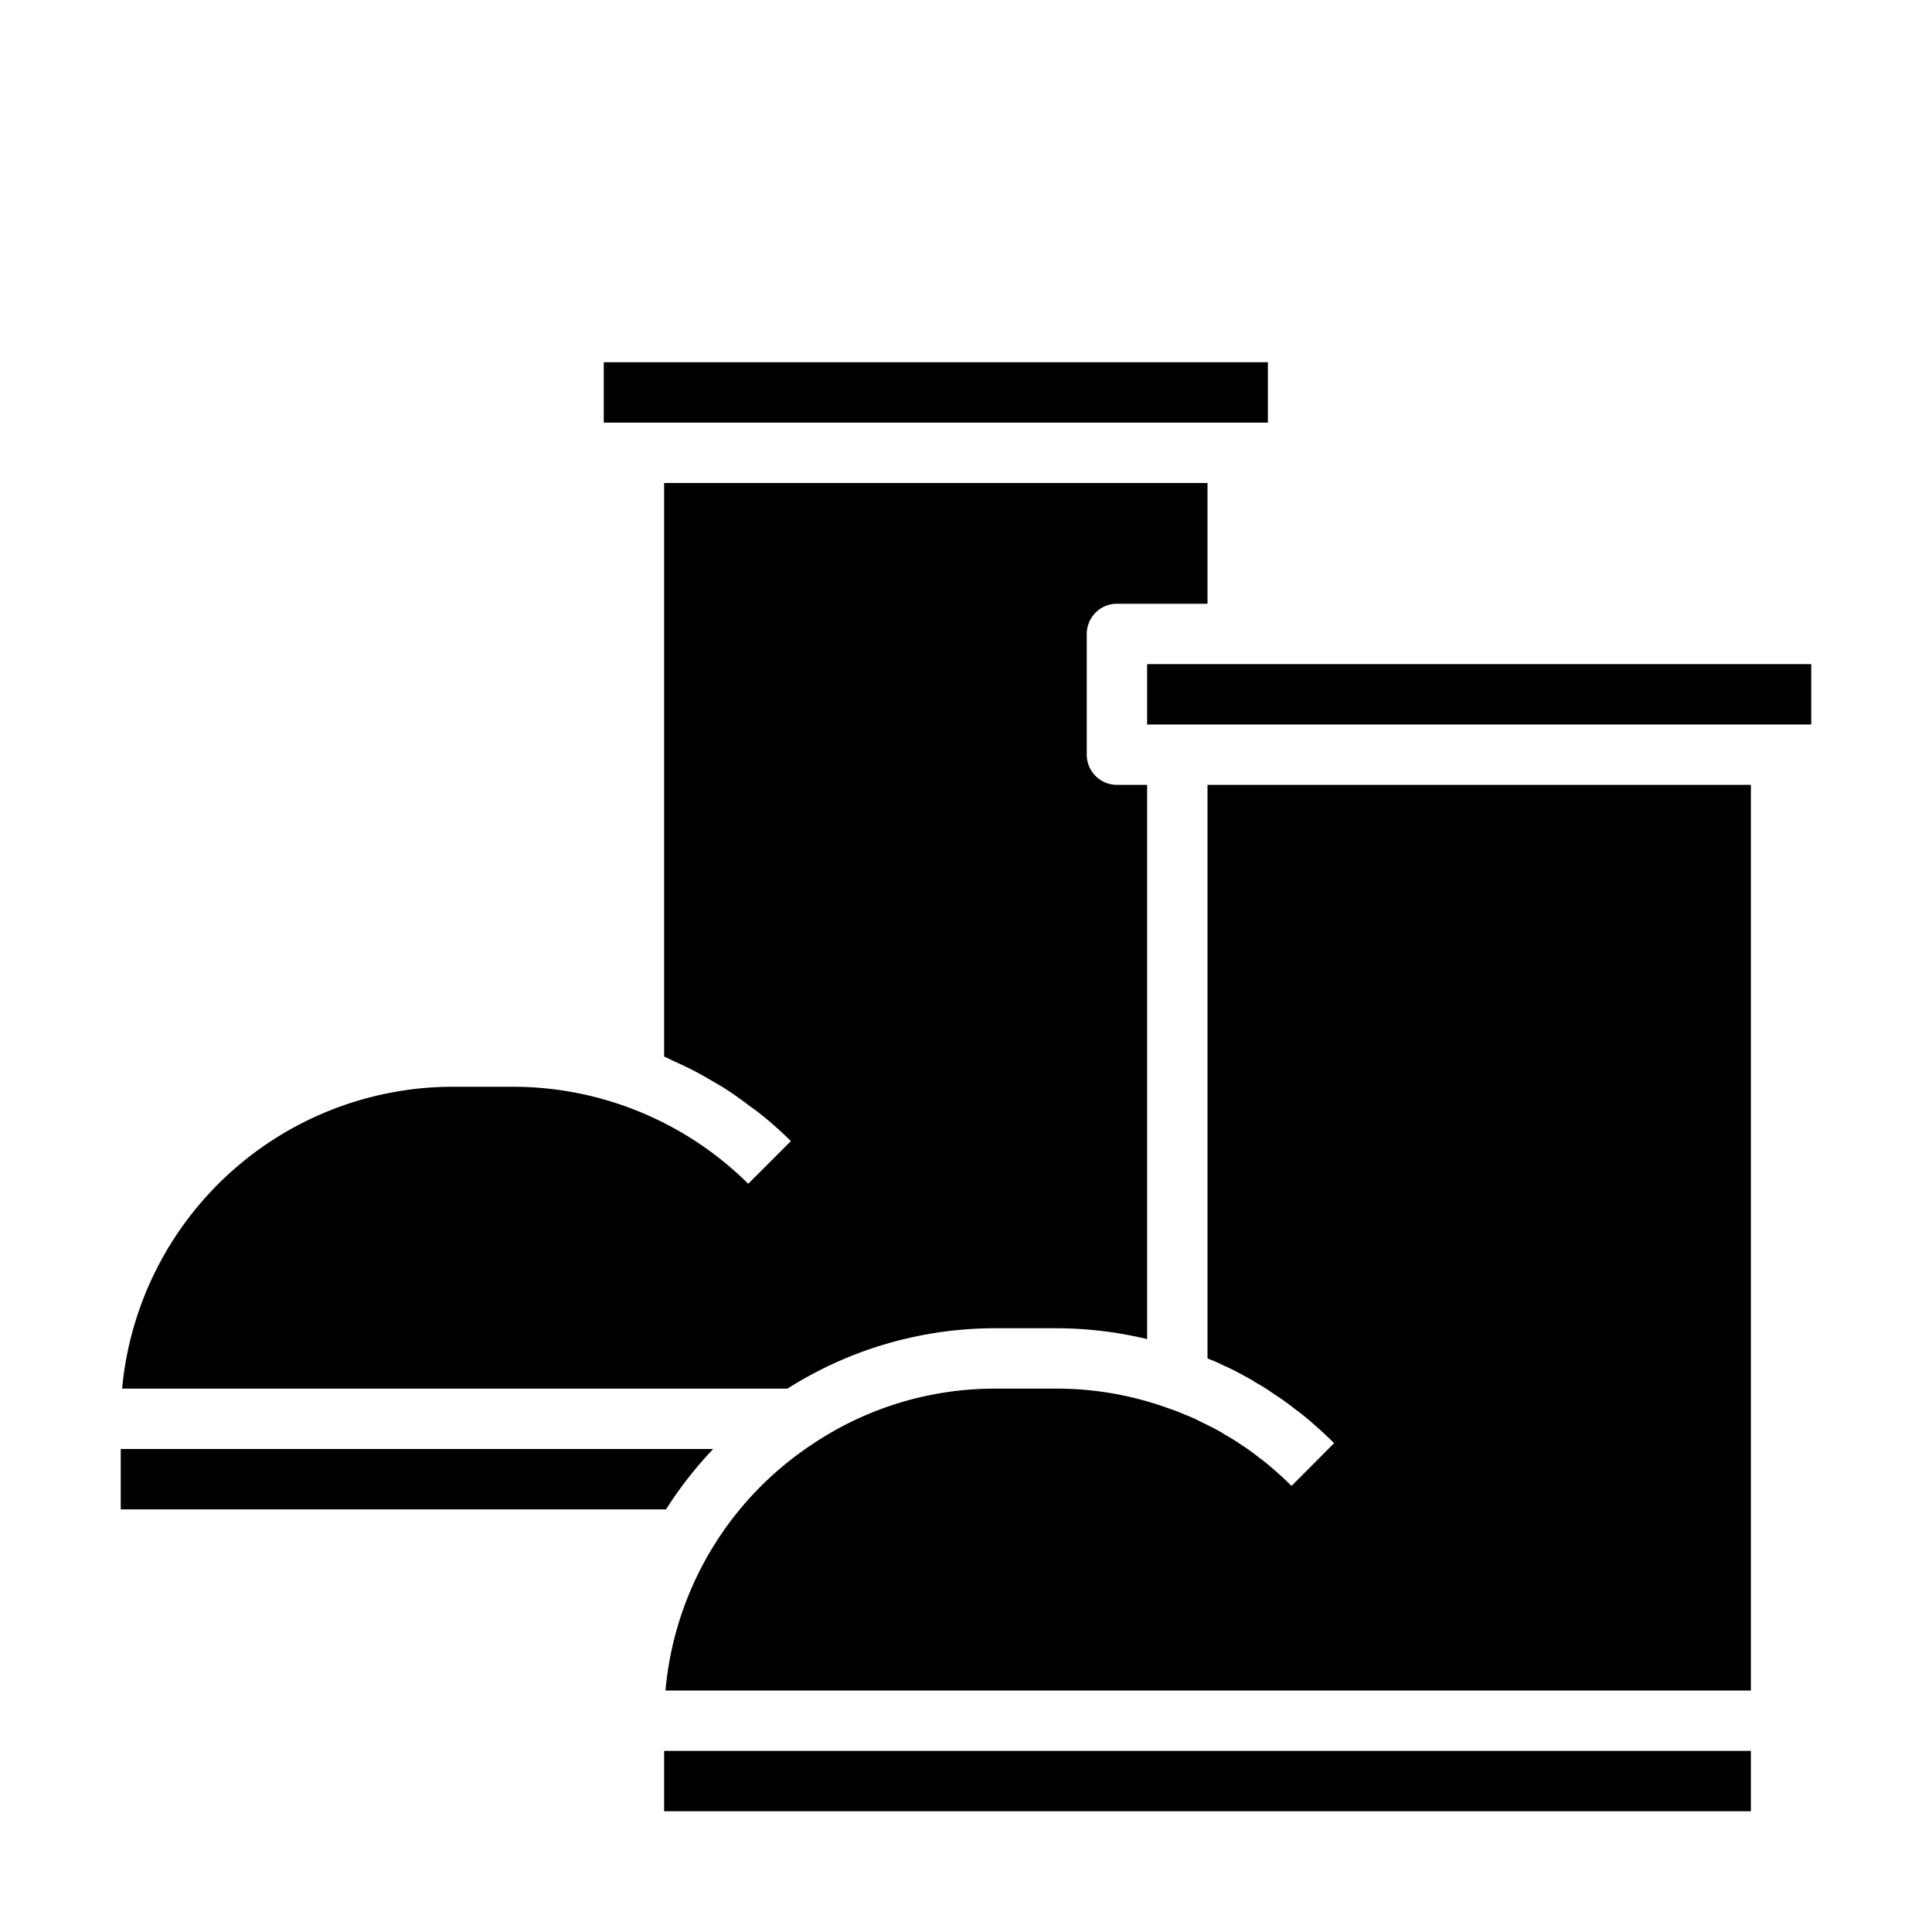 <svg xmlns="http://www.w3.org/2000/svg" viewBox="0 0 64 64" x="0px" y="0px"><g><polygon points="58 58 47 58 22 58 22 60 58 60 58 58"></polygon><path d="M58,26H40V45l.025.011a5.281,5.281,0,0,1,.533.234c.072.027.208.094.343.162l.247.132c.123.065.244.13.36.2l.095.062c.2.109.416.246.632.4a8.072,8.072,0,0,1,.68.489h0l.021.016c.164.116.358.276.542.437.244.212.48.427.716.663l-1.41,1.417c-.2-.2-.408-.388-.621-.573-.139-.122-.284-.242-.438-.353a7.121,7.121,0,0,0-.594-.429c-.19-.129-.352-.232-.524-.326-.026-.015-.1-.06-.121-.077-.087-.053-.182-.1-.279-.155l-.545-.27a3.907,3.907,0,0,0-.385-.168c-.227-.1-.41-.167-.593-.228A10.819,10.819,0,0,0,35,46H33a10.84,10.84,0,0,0-6.072,1.83A10.933,10.933,0,0,0,22.045,56H58Z"></path><path d="M26.086,46A12.838,12.838,0,0,1,33,44h2a12.941,12.941,0,0,1,3,.359V26H37a1,1,0,0,1-1-1V21a1,1,0,0,1,1-1h3V16H22V35c.124.05.241.116.363.171.176.079.349.159.521.246.241.121.476.254.709.391.159.094.318.183.473.284.252.162.494.34.734.52.125.094.254.18.375.278A12.808,12.808,0,0,1,26.2,37.8l-1.414,1.414A11.079,11.079,0,0,0,17,36H15A11.015,11.015,0,0,0,4.045,46Z"></path><path d="M4,50H22.063a12.98,12.98,0,0,1,1.563-2H4Z"></path><rect x="20" y="12" width="22" height="2"></rect><rect x="38" y="22" width="22" height="2"></rect></g></svg>